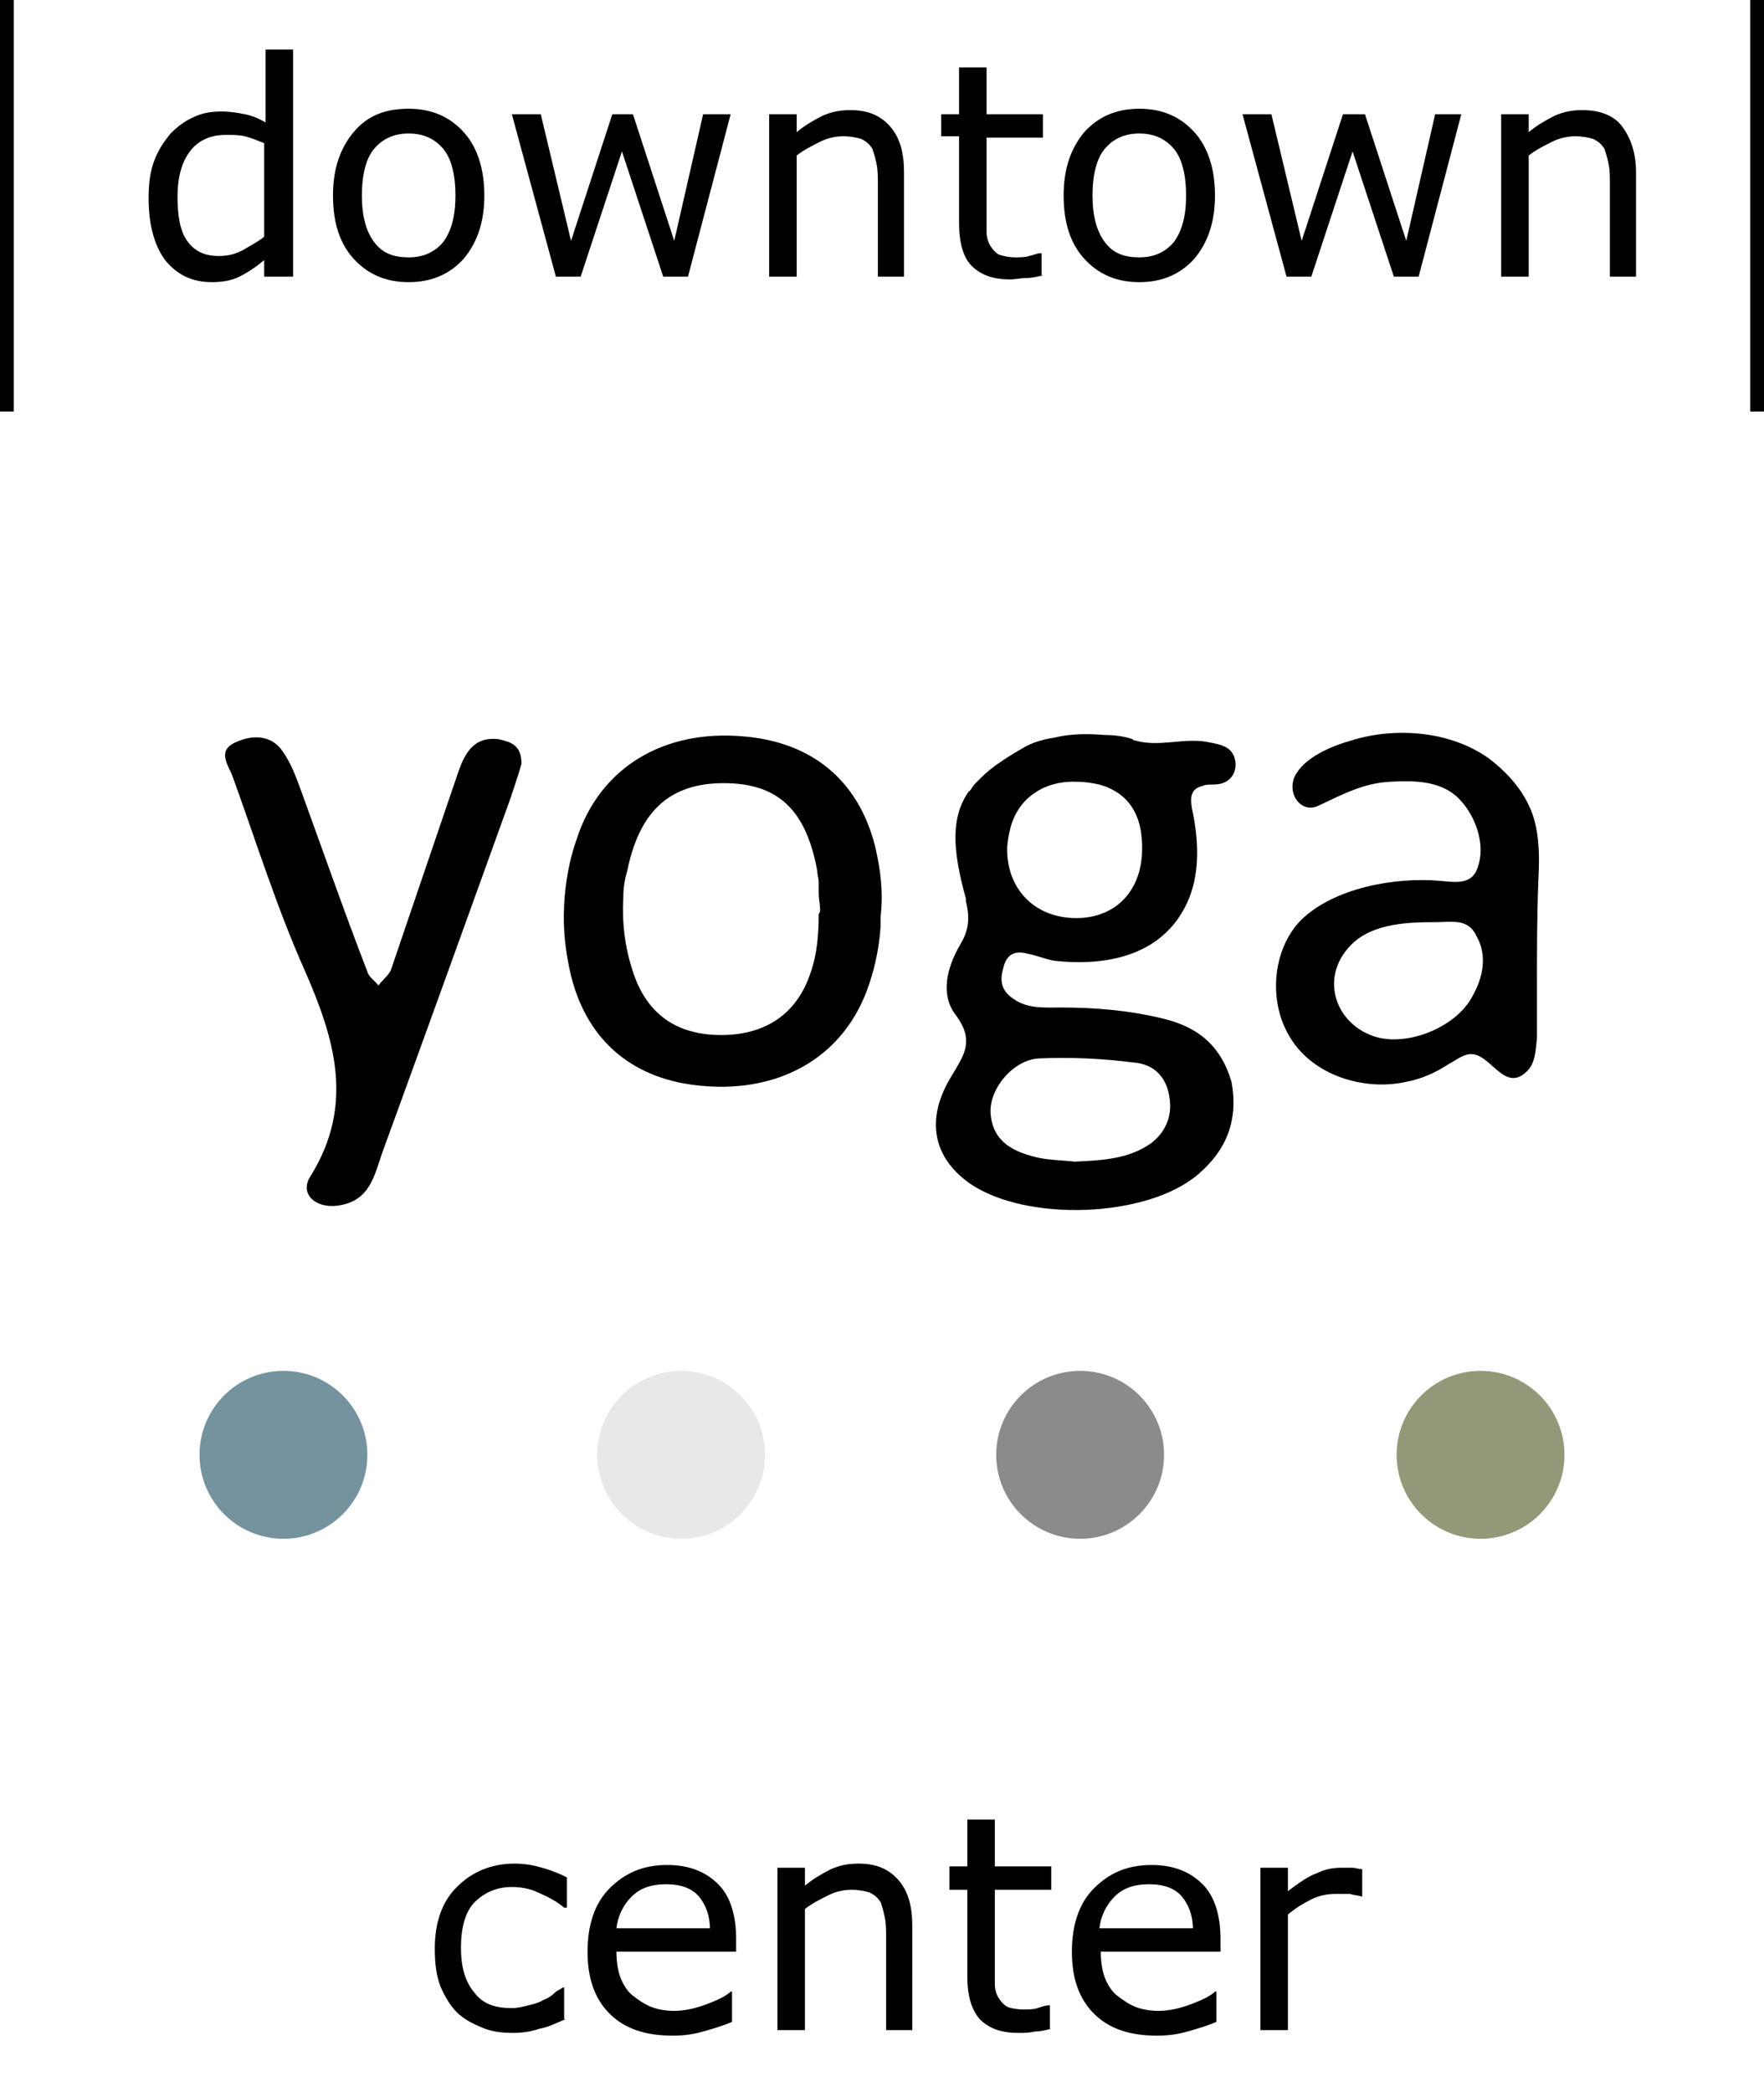 <?xml version="1.0" encoding="utf-8"?>
<!-- Generator: Adobe Illustrator 21.1.0, SVG Export Plug-In . SVG Version: 6.00 Build 0)  -->
<svg version="1.1" id="Layer_1" xmlns="http://www.w3.org/2000/svg" xmlns:xlink="http://www.w3.org/1999/xlink" x="0px" y="0px"
	 viewBox="0 0 128.2 152" style="enable-background:new 0 0 128.2 152;" xml:space="preserve">
<style type="text/css">
	.st0{fill:#75939E;}
	.st1{fill:#E8E8E8;}
	.st2{fill:#8B8B8E;}
	.st3{fill:#959878;}
	.st4{enable-background:new    ;}
	.st5{fill:none;stroke:#000000;stroke-miterlimit:10;}
</style>
<circle class="st0" cx="20.6" cy="105.7" r="6.1"/>
<circle class="st1" cx="49.5" cy="105.7" r="6.1"/>
<circle class="st2" cx="78.5" cy="105.7" r="6.1"/>
<circle class="st3" cx="107.6" cy="105.7" r="6.1"/>
<g class="st4">
	<path d="M21.2,20.1h-2v-1.2c-0.6,0.5-1.2,0.9-1.8,1.2c-0.6,0.3-1.3,0.4-2,0.4c-1.4,0-2.5-0.5-3.4-1.6c-0.8-1.1-1.2-2.6-1.2-4.5
		c0-1,0.1-1.9,0.4-2.7c0.3-0.8,0.7-1.4,1.2-2c0.5-0.5,1-0.9,1.7-1.2c0.6-0.3,1.3-0.4,2-0.4c0.6,0,1.2,0.1,1.7,0.2
		c0.5,0.1,1,0.3,1.5,0.6V3.6h2V20.1z M19.2,17.2v-6.8c-0.5-0.2-1-0.4-1.4-0.5c-0.4-0.1-0.9-0.1-1.4-0.1c-1.1,0-2,0.4-2.6,1.2
		c-0.6,0.8-0.9,1.9-0.9,3.3c0,1.4,0.2,2.5,0.7,3.2c0.5,0.7,1.2,1.1,2.3,1.1c0.6,0,1.1-0.1,1.7-0.4C18.1,17.9,18.7,17.6,19.2,17.2z"
		/>
	<path d="M35.2,14.2c0,1.9-0.5,3.4-1.5,4.6c-1,1.1-2.3,1.7-4,1.7c-1.7,0-3-0.6-4-1.7s-1.5-2.6-1.5-4.6c0-1.9,0.5-3.4,1.5-4.6
		s2.3-1.7,4-1.7c1.7,0,3,0.6,4,1.7C34.7,10.7,35.2,12.3,35.2,14.2z M33.1,14.2c0-1.5-0.3-2.7-0.9-3.4c-0.6-0.7-1.4-1.1-2.5-1.1
		c-1.1,0-1.9,0.4-2.5,1.1c-0.6,0.7-0.9,1.9-0.9,3.4c0,1.5,0.3,2.6,0.9,3.4c0.6,0.8,1.4,1.1,2.5,1.1c1.1,0,1.9-0.4,2.5-1.1
		C32.8,16.8,33.1,15.7,33.1,14.2z"/>
	<path d="M53.1,8.3L50,20.1h-1.8l-3-9.1l-3,9.1h-1.8L37.2,8.3h2.1l2.2,9.2l3-9.2H46l3,9.2l2.1-9.2H53.1z"/>
	<path d="M65.8,20.1h-2v-6.7c0-0.5,0-1.1-0.1-1.5c-0.1-0.5-0.2-0.8-0.3-1.1c-0.2-0.3-0.4-0.5-0.8-0.7c-0.3-0.1-0.8-0.2-1.3-0.2
		c-0.5,0-1.1,0.1-1.7,0.4c-0.6,0.3-1.2,0.6-1.7,1v8.8h-2V8.3h2v1.3c0.6-0.5,1.3-0.9,1.9-1.2c0.7-0.3,1.3-0.4,2-0.4
		c1.3,0,2.2,0.4,2.9,1.2s1,1.9,1,3.3V20.1z"/>
	<path d="M75.8,20c-0.4,0.1-0.8,0.2-1.2,0.2s-0.8,0.1-1.2,0.1c-1.2,0-2.1-0.3-2.8-1c-0.6-0.6-0.9-1.7-0.9-3.1V9.9h-1.3V8.3h1.3V4.9
		h2v3.4h4.1v1.7h-4.1v5.4c0,0.6,0,1.1,0,1.5c0,0.3,0.1,0.7,0.3,1c0.2,0.3,0.4,0.5,0.6,0.6c0.3,0.1,0.7,0.2,1.2,0.2
		c0.3,0,0.7,0,1-0.1c0.4-0.1,0.6-0.2,0.8-0.2h0.1V20z"/>
	<path d="M88.3,14.2c0,1.9-0.5,3.4-1.5,4.6c-1,1.1-2.3,1.7-4,1.7c-1.7,0-3-0.6-4-1.7c-1-1.1-1.5-2.6-1.5-4.6c0-1.9,0.5-3.4,1.5-4.6
		c1-1.1,2.3-1.7,4-1.7c1.7,0,3,0.6,4,1.7C87.8,10.7,88.3,12.3,88.3,14.2z M86.2,14.2c0-1.5-0.3-2.7-0.9-3.4
		c-0.6-0.7-1.4-1.1-2.5-1.1c-1.1,0-1.9,0.4-2.5,1.1c-0.6,0.7-0.9,1.9-0.9,3.4c0,1.5,0.3,2.6,0.9,3.4c0.6,0.8,1.4,1.1,2.5,1.1
		c1.1,0,1.9-0.4,2.5-1.1C85.9,16.8,86.2,15.7,86.2,14.2z"/>
	<path d="M106.2,8.3l-3.1,11.8h-1.8l-3-9.1l-3,9.1h-1.8L90.3,8.3h2.1l2.2,9.2l3-9.2h1.6l3,9.2l2.1-9.2H106.2z"/>
	<path d="M119,20.1h-2v-6.7c0-0.5,0-1.1-0.1-1.5c-0.1-0.5-0.2-0.8-0.3-1.1c-0.2-0.3-0.4-0.5-0.8-0.7c-0.3-0.1-0.8-0.2-1.3-0.2
		c-0.5,0-1.1,0.1-1.7,0.4c-0.6,0.3-1.2,0.6-1.7,1v8.8h-2V8.3h2v1.3c0.6-0.5,1.3-0.9,1.9-1.2c0.7-0.3,1.3-0.4,2-0.4
		c1.3,0,2.3,0.4,2.9,1.2s1,1.9,1,3.3V20.1z"/>
</g>
<line class="st5" x1="0.5" y1="0" x2="0.5" y2="29.9"/>
<line class="st5" x1="127.7" y1="0" x2="127.7" y2="29.9"/>
<g class="st4">
	<path d="M41.1,146.7c-0.7,0.3-1.3,0.6-1.9,0.7c-0.6,0.2-1.2,0.3-1.9,0.3c-0.9,0-1.6-0.1-2.3-0.4s-1.3-0.6-1.8-1.1
		c-0.5-0.5-0.9-1.2-1.2-1.9c-0.3-0.8-0.4-1.7-0.4-2.7c0-1.9,0.5-3.4,1.6-4.5c1.1-1.1,2.5-1.7,4.2-1.7c0.7,0,1.3,0.1,2,0.3
		c0.7,0.2,1.2,0.4,1.8,0.7v2.2H41c-0.6-0.5-1.2-0.8-1.9-1.1c-0.6-0.3-1.3-0.4-1.9-0.4c-1.1,0-2,0.4-2.7,1.1s-1,1.9-1,3.3
		c0,1.4,0.3,2.5,1,3.3c0.6,0.8,1.5,1.1,2.7,1.1c0.4,0,0.8-0.1,1.2-0.2c0.4-0.1,0.8-0.2,1.1-0.4c0.3-0.1,0.6-0.3,0.8-0.5
		s0.5-0.3,0.6-0.4h0.1V146.7z"/>
	<path d="M53.5,141.8h-8.7c0,0.7,0.1,1.4,0.3,1.9c0.2,0.5,0.5,1,0.9,1.3c0.4,0.3,0.8,0.6,1.3,0.8c0.5,0.2,1.1,0.3,1.7,0.3
		c0.8,0,1.6-0.2,2.4-0.5s1.4-0.6,1.7-0.9h0.1v2.2c-0.7,0.3-1.4,0.5-2.1,0.7c-0.7,0.2-1.4,0.3-2.2,0.3c-2,0-3.5-0.5-4.6-1.6
		c-1.1-1.1-1.6-2.6-1.6-4.5c0-1.9,0.5-3.5,1.6-4.6c1.1-1.1,2.4-1.7,4.2-1.7c1.6,0,2.8,0.5,3.7,1.4c0.9,0.9,1.3,2.3,1.3,4V141.8z
		 M51.6,140.2c0-1-0.3-1.8-0.8-2.4c-0.5-0.6-1.3-0.9-2.4-0.9c-1.1,0-1.9,0.3-2.5,0.9c-0.6,0.6-1,1.4-1.1,2.3H51.6z"/>
	<path d="M66.4,147.5h-2v-6.7c0-0.5,0-1.1-0.1-1.5c-0.1-0.5-0.2-0.8-0.3-1.1c-0.2-0.3-0.4-0.5-0.8-0.7c-0.3-0.1-0.8-0.2-1.3-0.2
		c-0.5,0-1.1,0.1-1.7,0.4c-0.6,0.3-1.2,0.6-1.7,1v8.8h-2v-11.8h2v1.3c0.6-0.5,1.3-0.9,1.9-1.2c0.7-0.3,1.3-0.4,2-0.4
		c1.3,0,2.2,0.4,2.9,1.2c0.7,0.8,1,1.9,1,3.3V147.5z"/>
	<path d="M76.4,147.4c-0.4,0.1-0.8,0.2-1.2,0.2c-0.4,0.1-0.8,0.1-1.2,0.1c-1.2,0-2.1-0.3-2.8-1c-0.6-0.7-0.9-1.7-0.9-3.1v-6.3h-1.3
		v-1.7h1.3v-3.4h2v3.4h4.1v1.7h-4.1v5.4c0,0.6,0,1.1,0,1.5c0,0.3,0.1,0.7,0.3,1c0.2,0.3,0.4,0.5,0.6,0.6s0.7,0.2,1.2,0.2
		c0.3,0,0.7,0,1-0.1s0.6-0.2,0.8-0.2h0.1V147.4z"/>
	<path d="M88.7,141.8H80c0,0.7,0.1,1.4,0.3,1.9c0.2,0.5,0.5,1,0.9,1.3c0.4,0.3,0.8,0.6,1.3,0.8c0.5,0.2,1.1,0.3,1.7,0.3
		c0.8,0,1.6-0.2,2.4-0.5s1.4-0.6,1.7-0.9h0.1v2.2c-0.7,0.3-1.4,0.5-2.1,0.7c-0.7,0.2-1.4,0.3-2.2,0.3c-2,0-3.5-0.5-4.6-1.6
		c-1.1-1.1-1.6-2.6-1.6-4.5c0-1.9,0.5-3.5,1.6-4.6c1.1-1.1,2.4-1.7,4.2-1.7c1.6,0,2.8,0.5,3.7,1.4c0.9,0.9,1.3,2.3,1.3,4V141.8z
		 M86.7,140.2c0-1-0.3-1.8-0.8-2.4c-0.5-0.6-1.3-0.9-2.4-0.9c-1.1,0-1.9,0.3-2.5,0.9c-0.6,0.6-1,1.4-1.1,2.3H86.7z"/>
	<path d="M99.1,137.8h-0.1c-0.3-0.1-0.6-0.1-0.9-0.2c-0.3,0-0.6,0-1,0c-0.6,0-1.2,0.1-1.8,0.4s-1.1,0.6-1.7,1.1v8.4h-2v-11.8h2v1.7
		c0.8-0.6,1.5-1.1,2.1-1.3c0.6-0.3,1.2-0.4,1.8-0.4c0.3,0,0.6,0,0.8,0s0.4,0.1,0.7,0.1V137.8z"/>
</g>
<g>
	<path d="M84.5,74c-2.5-0.6-4.9-0.8-7.4-0.8c-1.2,0-2.4,0.1-3.4-0.6c-0.8-0.5-1.1-1.2-0.8-2.2c0.2-1,0.8-1.4,1.8-1.1
		c0.6,0.1,1.3,0.4,1.9,0.5c4.5,0.5,7.7-0.8,9.3-3.5c1.1-1.8,1.4-4.2,0.8-7.2c-0.3-1.3-0.1-1.8,0.7-2c0.2-0.1,0.5-0.1,0.8-0.1
		c1,0,1.6-0.6,1.6-1.5c-0.1-1.3-1.1-1.4-2.1-1.6c-1.7-0.3-3.5,0.4-5.2-0.1c-0.1,0-0.1,0-0.2-0.1c-0.6-0.2-1.3-0.3-2-0.3
		c-1.3-0.1-2.5-0.1-3.7,0.2c-0.7,0.1-1.4,0.3-2,0.6c-1.4,0.8-2.5,1.5-3.3,2.3c-0.1,0.1-0.2,0.2-0.3,0.3c-0.1,0.1-0.3,0.3-0.4,0.5
		c-0.1,0.1-0.1,0.2-0.2,0.2c-1.3,1.9-1.2,4.2-0.2,7.8c0,0.1,0,0.1,0,0.2c0.3,1.2,0.2,2.1-0.4,3.1c-1,1.7-1.5,3.7-0.3,5.2
		c1.3,1.8,0.6,2.8-0.3,4.3c-2,3.2-1.4,6,1.3,7.9c4.1,2.8,12.9,2.5,16.6-0.7c2.1-1.8,2.9-4,2.4-6.7C88.7,75.9,87,74.6,84.5,74z
		 M73.9,59c0.8-1.4,2.4-2.3,4.4-2.2c0.6,0,1.1,0.1,1.6,0.2l0,0c2.1,0.6,3.2,2.2,3.1,4.9c-0.1,3-2.1,4.9-5,4.8s-4.9-2.2-4.8-5.2
		C73.3,60.5,73.5,59.7,73.9,59L73.9,59z M83.6,83.1c-1.6,1.1-3.4,1.2-5.5,1.3c-0.8-0.1-1.8-0.1-2.7-0.3C73.7,83.7,72.2,83,72,81
		c-0.2-1.8,1.6-4,3.5-4.1c2.3-0.1,4.6,0,6.9,0.3c1.4,0.1,2.4,1,2.6,2.6C85.2,81.1,84.7,82.3,83.6,83.1z"/>
	<path d="M63.6,61.5c-1.2-4.8-4.6-7.6-9.6-8C48.3,53,43.6,55.7,41.9,61c-0.5,1.4-0.8,3-0.9,4.7v0.1c-0.1,1.7,0.1,3.4,0.5,5.1
		c1.2,4.8,4.6,7.6,9.6,8c5.7,0.5,10.4-2.2,12.1-7.5c0.4-1.2,0.7-2.6,0.8-4.1c0-0.1,0-0.1,0-0.2c0-0.2,0-0.3,0-0.5
		C64.2,64.8,64,63.2,63.6,61.5z M58.9,70.7c-1,3-3.3,4.5-6.5,4.5S47,73.7,46,70.6c-0.6-1.8-0.8-3.6-0.7-5.4c0-0.7,0.1-1.3,0.3-2
		c0.9-4.3,3.1-6.3,7-6.3c4,0,6,2,6.8,6.4c0,0.3,0.1,0.5,0.1,0.8v0.1c0,0.1,0,0.2,0,0.3c0,0.1,0,0.2,0,0.4c0,0.4,0.1,0.8,0.1,1.2
		c0,0.1,0,0.2-0.1,0.3C59.5,67.8,59.4,69.3,58.9,70.7z"/>
	<path d="M111.8,64c0.1-1.8,0.1-3.9-0.7-5.5c-0.6-1.3-1.7-2.5-2.9-3.4c-2.8-2-6.8-2.3-10-1.3c-1.4,0.4-3.4,1.2-4.1,2.6
		c-0.6,1.3,0.5,2.8,1.8,2.1c1.7-0.8,3.2-1.6,5.1-1.7c1.7-0.1,3.7-0.1,5,1.2c1.2,1.2,2,3.3,1.4,5c-0.4,1.3-1.6,1.1-2.7,1
		c-3.3-0.3-7.8,0.5-10.2,2.9c-2,2.1-2.3,5.7-0.9,8.2c1.6,3,5.5,4.2,8.6,3.5c1.1-0.2,2.2-0.7,3.1-1.3c0.6-0.3,1.1-0.8,1.8-0.7
		c1.3,0.2,2.3,2.7,3.8,1.3c0.7-0.6,0.7-1.6,0.8-2.5c0-1.3,0-2.6,0-3.9C111.7,69.1,111.7,66.6,111.8,64z M107,72.4
		c-1.2,2.3-5,3.8-7.4,2.8c-2.5-1-3.5-3.9-1.8-6.1c1.5-2,4.3-2.1,6.5-2.1c1.2,0,2.4-0.3,3,1C108.1,69.4,107.8,71,107,72.4z"/>
	<path d="M37.9,55.5c-0.2,0.7-0.5,1.6-0.8,2.5c-3.1,8.6-6.2,17.2-9.3,25.7c-0.6,1.7-0.9,3.6-3.3,3.9c-1.6,0.2-2.8-0.9-1.9-2.2
		c3.2-5.2,1.7-10-0.5-15c-2-4.5-3.5-9.3-5.2-14c-0.3-0.8-1.2-1.9,0.3-2.5c1.1-0.5,2.4-0.5,3.2,0.5c0.7,0.9,1.1,2,1.5,3.1
		c1.6,4.4,3.1,8.7,4.8,13.1c0.1,0.4,0.6,0.7,0.8,1c0.3-0.4,0.7-0.7,0.9-1.1c1.6-4.7,3.2-9.4,4.8-14.1c0.5-1.5,1.1-2.9,3-2.7
		C37.1,53.9,37.9,54.1,37.9,55.5z"/>
</g>
</svg>
